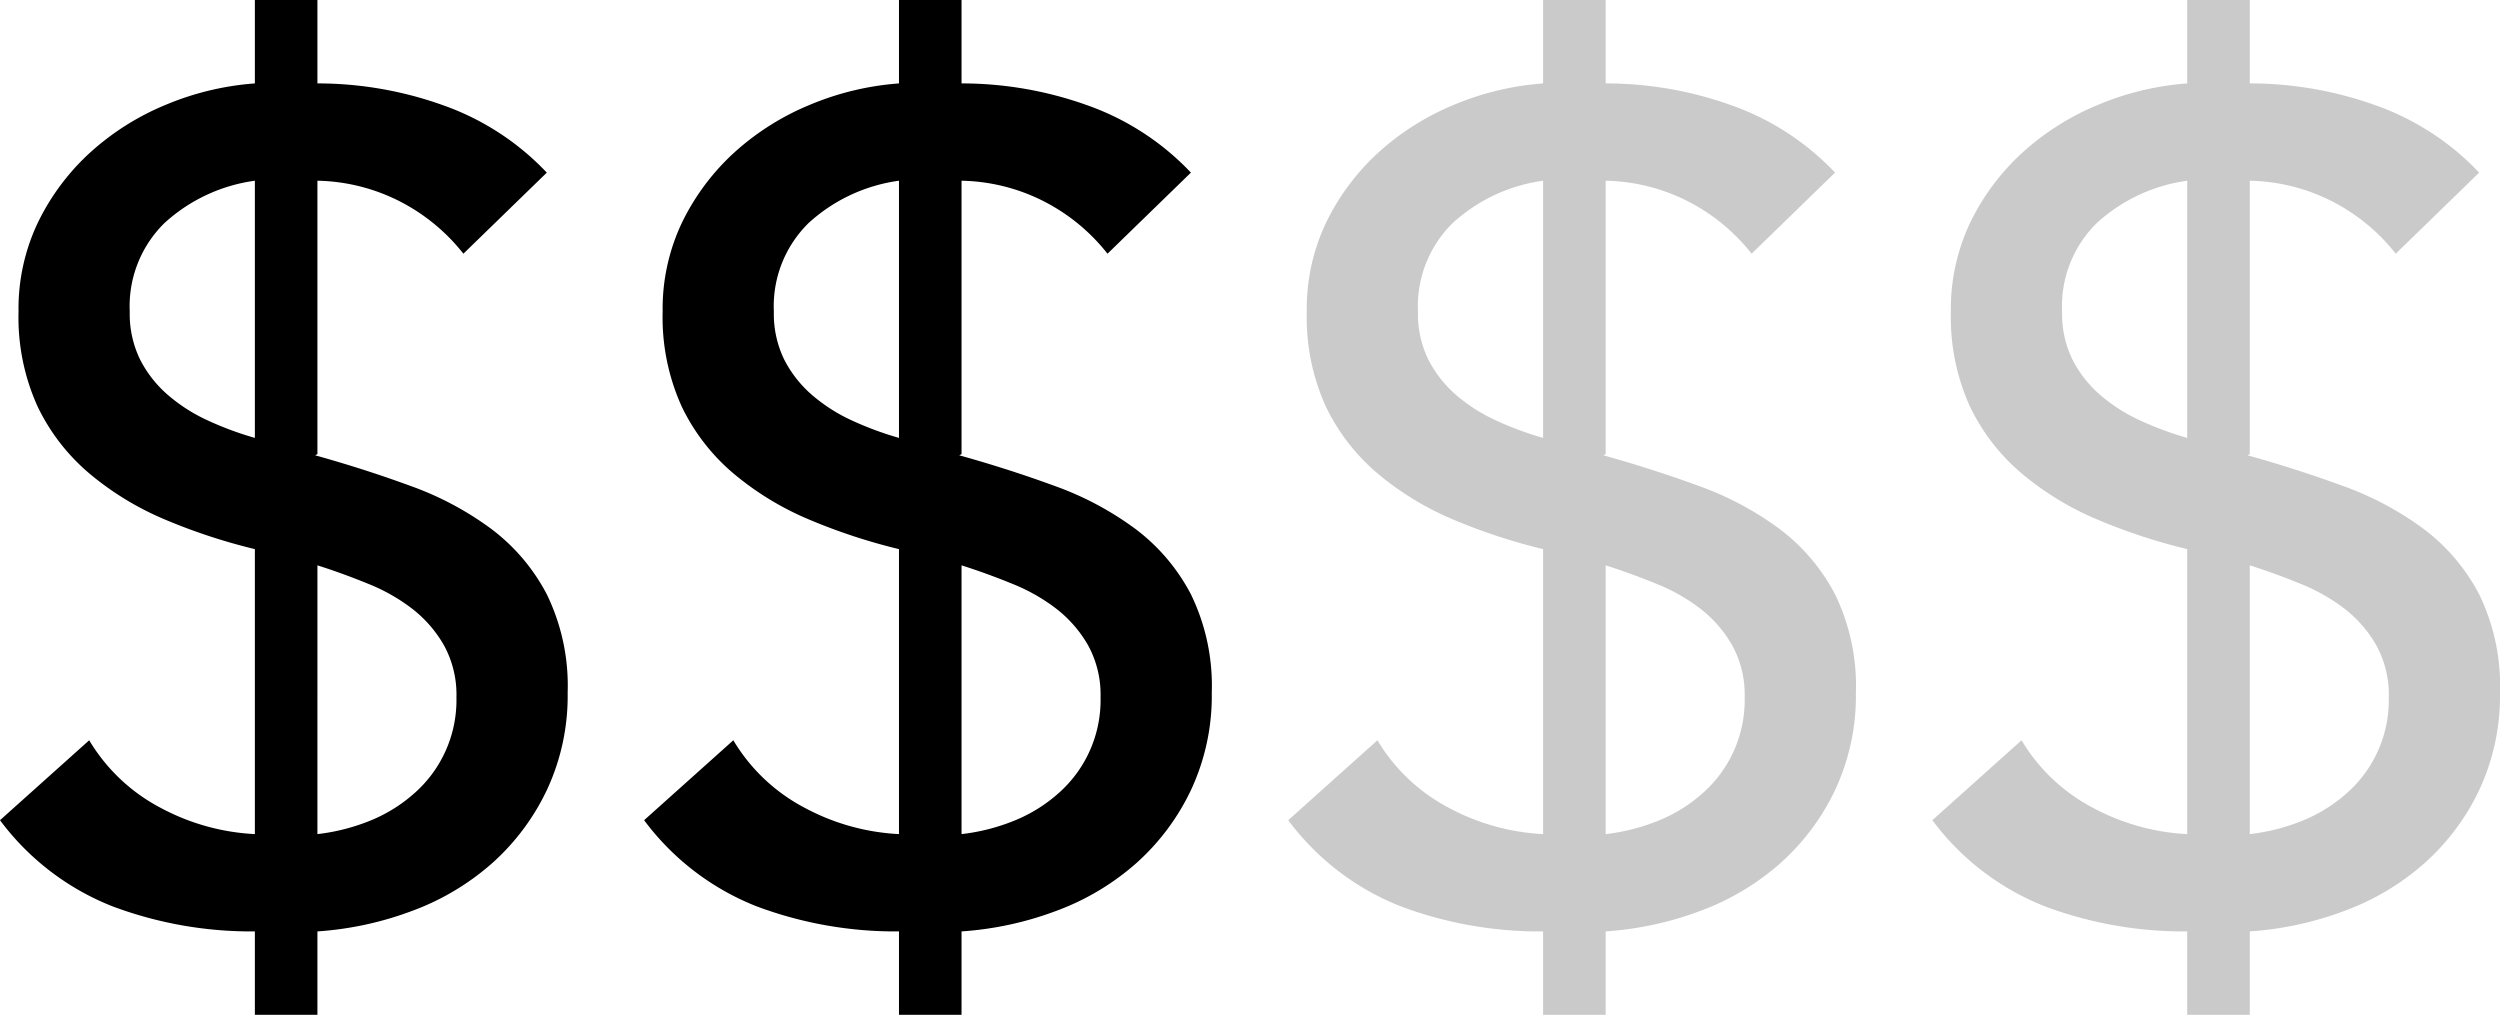 <svg xmlns="http://www.w3.org/2000/svg" width="43.16" height="17.52" viewBox="0 0 43.16 17.52">
  <g id="Group_66" data-name="Group 66" transform="translate(-139.553 -979.819)">
    <path id="Path_100" data-name="Path 100" d="M6,5.6a6.424,6.424,0,0,1,2.15.37A4.544,4.544,0,0,1,9.96,7.14L8.52,8.54a3.322,3.322,0,0,0-1.11-.91A3.264,3.264,0,0,0,6,7.28V12l-.04.02q.86.24,1.65.53A5.4,5.4,0,0,1,9,13.29a3.354,3.354,0,0,1,.96,1.13,3.606,3.606,0,0,1,.36,1.7,3.835,3.835,0,0,1-.35,1.66,3.967,3.967,0,0,1-.94,1.27,4.356,4.356,0,0,1-1.38.83A5.749,5.749,0,0,1,6,20.24v1.44H4.92V20.24a6.833,6.833,0,0,1-2.45-.43A4.455,4.455,0,0,1,.52,18.32l1.54-1.38A3.124,3.124,0,0,0,3.3,18.11a3.84,3.84,0,0,0,1.62.45V13.64a10.053,10.053,0,0,1-1.55-.51,5.094,5.094,0,0,1-1.3-.79,3.491,3.491,0,0,1-.9-1.16A3.728,3.728,0,0,1,.84,9.54a3.46,3.46,0,0,1,.34-1.55,4,4,0,0,1,.9-1.2,4.486,4.486,0,0,1,1.3-.82A4.911,4.911,0,0,1,4.92,5.6V4.16H6ZM4.92,7.28a2.891,2.891,0,0,0-1.56.73,2.011,2.011,0,0,0-.6,1.53,1.793,1.793,0,0,0,.18.83,2.028,2.028,0,0,0,.48.61,2.9,2.9,0,0,0,.69.44,5.6,5.6,0,0,0,.81.3ZM6,18.56a3.466,3.466,0,0,0,.93-.24,2.628,2.628,0,0,0,.76-.48A2.141,2.141,0,0,0,8.4,16.2a1.776,1.776,0,0,0-.21-.89,2.136,2.136,0,0,0-.54-.63,3.183,3.183,0,0,0-.77-.44q-.44-.18-.88-.32ZM17.12,5.6a6.424,6.424,0,0,1,2.15.37,4.544,4.544,0,0,1,1.81,1.17l-1.44,1.4a3.322,3.322,0,0,0-1.11-.91,3.264,3.264,0,0,0-1.41-.35V12l-.04.02q.86.24,1.65.53a5.4,5.4,0,0,1,1.39.74,3.354,3.354,0,0,1,.96,1.13,3.606,3.606,0,0,1,.36,1.7,3.835,3.835,0,0,1-.35,1.66,3.967,3.967,0,0,1-.94,1.27,4.356,4.356,0,0,1-1.38.83,5.749,5.749,0,0,1-1.65.36v1.44H16.04V20.24a6.833,6.833,0,0,1-2.45-.43,4.455,4.455,0,0,1-1.95-1.49l1.54-1.38a3.124,3.124,0,0,0,1.24,1.17,3.84,3.84,0,0,0,1.62.45V13.64a10.053,10.053,0,0,1-1.55-.51,5.094,5.094,0,0,1-1.3-.79,3.491,3.491,0,0,1-.9-1.16,3.728,3.728,0,0,1-.33-1.64,3.46,3.46,0,0,1,.34-1.55,4,4,0,0,1,.9-1.2,4.486,4.486,0,0,1,1.3-.82,4.911,4.911,0,0,1,1.54-.37V4.16h1.08ZM16.04,7.28a2.891,2.891,0,0,0-1.56.73,2.011,2.011,0,0,0-.6,1.53,1.793,1.793,0,0,0,.18.83,2.028,2.028,0,0,0,.48.61,2.9,2.9,0,0,0,.69.44,5.6,5.6,0,0,0,.81.3Zm1.08,11.28a3.466,3.466,0,0,0,.93-.24,2.628,2.628,0,0,0,.76-.48,2.141,2.141,0,0,0,.71-1.64,1.776,1.776,0,0,0-.21-.89,2.136,2.136,0,0,0-.54-.63,3.183,3.183,0,0,0-.77-.44q-.44-.18-.88-.32Z" transform="translate(139.033 975.659)"/>
    <path id="Path_97" data-name="Path 97" d="M28.24,5.6a6.424,6.424,0,0,1,2.15.37A4.544,4.544,0,0,1,32.2,7.14l-1.44,1.4a3.322,3.322,0,0,0-1.11-.91,3.264,3.264,0,0,0-1.41-.35V12l-.04.02q.86.24,1.65.53a5.4,5.4,0,0,1,1.39.74,3.354,3.354,0,0,1,.96,1.13,3.606,3.606,0,0,1,.36,1.7,3.835,3.835,0,0,1-.35,1.66,3.967,3.967,0,0,1-.94,1.27,4.356,4.356,0,0,1-1.38.83,5.749,5.749,0,0,1-1.65.36v1.44H27.16V20.24a6.833,6.833,0,0,1-2.45-.43,4.455,4.455,0,0,1-1.95-1.49l1.54-1.38a3.124,3.124,0,0,0,1.24,1.17,3.84,3.84,0,0,0,1.62.45V13.64a10.053,10.053,0,0,1-1.55-.51,5.094,5.094,0,0,1-1.3-.79,3.491,3.491,0,0,1-.9-1.16,3.728,3.728,0,0,1-.33-1.64,3.46,3.46,0,0,1,.34-1.55,4,4,0,0,1,.9-1.2,4.486,4.486,0,0,1,1.3-.82,4.911,4.911,0,0,1,1.54-.37V4.16h1.08ZM27.16,7.28a2.891,2.891,0,0,0-1.56.73A2.011,2.011,0,0,0,25,9.54a1.793,1.793,0,0,0,.18.83,2.028,2.028,0,0,0,.48.61,2.9,2.9,0,0,0,.69.44,5.6,5.6,0,0,0,.81.3Zm1.08,11.28a3.466,3.466,0,0,0,.93-.24,2.628,2.628,0,0,0,.76-.48,2.141,2.141,0,0,0,.71-1.64,1.776,1.776,0,0,0-.21-.89,2.136,2.136,0,0,0-.54-.63,3.183,3.183,0,0,0-.77-.44q-.44-.18-.88-.32ZM39.36,5.6a6.424,6.424,0,0,1,2.15.37,4.544,4.544,0,0,1,1.81,1.17l-1.44,1.4a3.322,3.322,0,0,0-1.11-.91,3.264,3.264,0,0,0-1.41-.35V12l-.04.02q.86.24,1.65.53a5.4,5.4,0,0,1,1.39.74,3.354,3.354,0,0,1,.96,1.13,3.606,3.606,0,0,1,.36,1.7,3.835,3.835,0,0,1-.35,1.66,3.967,3.967,0,0,1-.94,1.27,4.356,4.356,0,0,1-1.38.83,5.749,5.749,0,0,1-1.65.36v1.44H38.28V20.24a6.832,6.832,0,0,1-2.45-.43,4.455,4.455,0,0,1-1.95-1.49l1.54-1.38a3.124,3.124,0,0,0,1.24,1.17,3.84,3.84,0,0,0,1.62.45V13.64a10.053,10.053,0,0,1-1.55-.51,5.094,5.094,0,0,1-1.3-.79,3.491,3.491,0,0,1-.9-1.16,3.728,3.728,0,0,1-.33-1.64,3.46,3.46,0,0,1,.34-1.55,4,4,0,0,1,.9-1.2,4.486,4.486,0,0,1,1.3-.82,4.911,4.911,0,0,1,1.54-.37V4.16h1.08ZM38.28,7.28a2.891,2.891,0,0,0-1.56.73,2.011,2.011,0,0,0-.6,1.53,1.793,1.793,0,0,0,.18.83,2.028,2.028,0,0,0,.48.61,2.9,2.9,0,0,0,.69.44,5.6,5.6,0,0,0,.81.3Zm1.08,11.28a3.466,3.466,0,0,0,.93-.24,2.628,2.628,0,0,0,.76-.48,2.141,2.141,0,0,0,.71-1.64,1.776,1.776,0,0,0-.21-.89,2.136,2.136,0,0,0-.54-.63,3.183,3.183,0,0,0-.77-.44q-.44-.18-.88-.32Z" transform="translate(139.033 975.659)" fill="rgba(0,0,0,0.21)"/>
  </g>
</svg>
